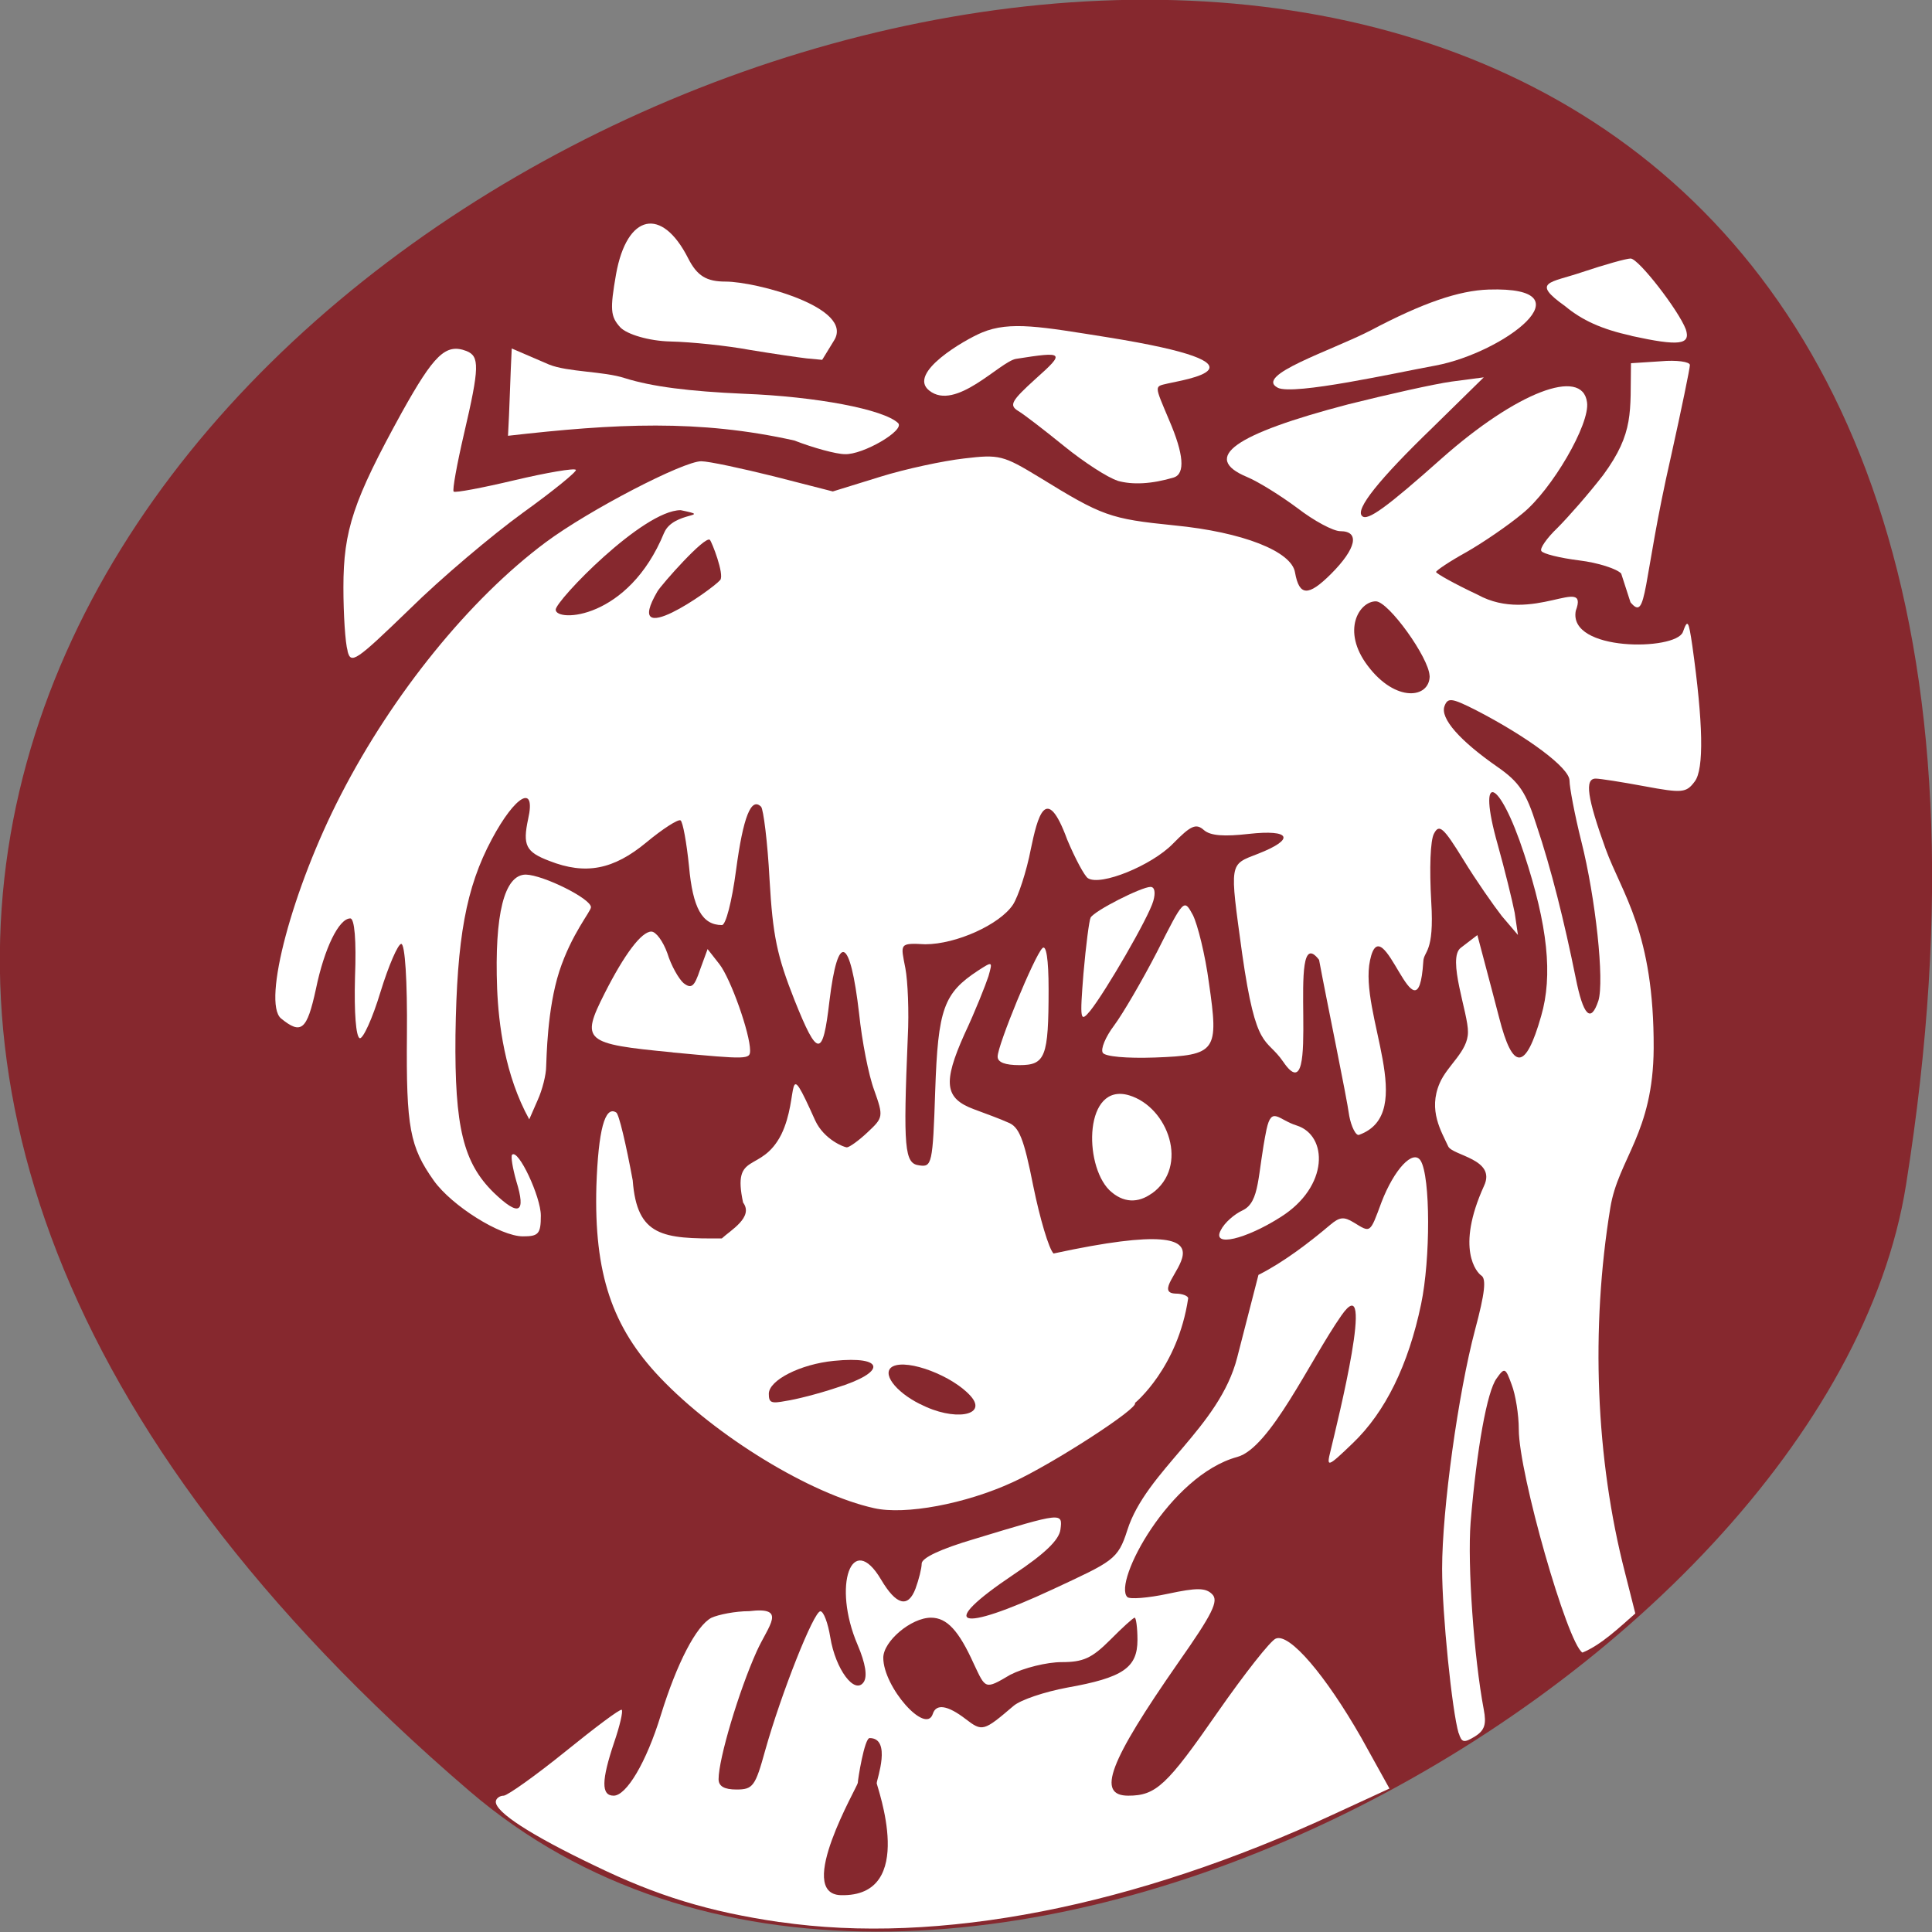 <svg xmlns="http://www.w3.org/2000/svg" viewBox="0 0 16 16"><rect x="0" y="0" width="16" height="16" fill="#808080" stroke="none"/><path d="m 3.887 14.832 c -14.09 -12.09 14.871 -23.711 11.898 -5.02 c -0.652 4.102 -8.105 8.273 -11.898 5.02" fill="#86282e"/><g fill="#fff"><path d="m 6.457 15.918 c -0.586 -0.086 -1.012 -0.215 -1.535 -0.469 c -0.531 -0.254 -0.816 -0.441 -0.816 -0.527 c 0 -0.027 0.031 -0.051 0.066 -0.051 c 0.035 -0.004 0.266 -0.168 0.512 -0.367 c 0.246 -0.199 0.453 -0.355 0.465 -0.344 c 0.012 0.012 -0.016 0.133 -0.063 0.27 c -0.105 0.313 -0.109 0.441 -0.004 0.441 c 0.105 0 0.27 -0.273 0.391 -0.668 c 0.133 -0.43 0.293 -0.738 0.418 -0.805 c 0.059 -0.027 0.199 -0.055 0.313 -0.055 c 0.32 -0.039 0.16 0.117 0.063 0.332 c -0.148 0.328 -0.316 0.891 -0.316 1.059 c 0 0.059 0.047 0.086 0.148 0.086 c 0.137 0 0.156 -0.027 0.238 -0.324 c 0.133 -0.473 0.402 -1.152 0.457 -1.152 c 0.027 0 0.063 0.098 0.082 0.215 c 0.043 0.266 0.203 0.48 0.277 0.371 c 0.031 -0.047 0.016 -0.152 -0.051 -0.309 c -0.211 -0.492 -0.047 -0.949 0.195 -0.539 c 0.125 0.211 0.223 0.238 0.285 0.074 c 0.027 -0.074 0.051 -0.168 0.051 -0.207 c 0 -0.047 0.156 -0.121 0.434 -0.203 c 0.734 -0.223 0.734 -0.223 0.715 -0.078 c -0.012 0.086 -0.129 0.199 -0.387 0.371 c -0.641 0.43 -0.469 0.492 0.328 0.121 c 0.492 -0.23 0.535 -0.242 0.613 -0.488 c 0.156 -0.492 0.762 -0.848 0.91 -1.43 l 0.176 -0.684 c 0.203 -0.102 0.414 -0.262 0.594 -0.414 c 0.078 -0.066 0.113 -0.07 0.195 -0.02 c 0.141 0.086 0.133 0.094 0.23 -0.168 c 0.105 -0.273 0.262 -0.441 0.324 -0.344 c 0.082 0.133 0.082 0.816 0.004 1.188 c -0.105 0.504 -0.297 0.895 -0.566 1.152 c -0.211 0.203 -0.219 0.203 -0.184 0.063 c 0.059 -0.246 0.379 -1.535 0.09 -1.121 c -0.262 0.375 -0.59 1.098 -0.863 1.172 c -0.559 0.152 -1.031 1.039 -0.91 1.16 c 0.02 0.02 0.172 0.008 0.336 -0.027 c 0.238 -0.051 0.313 -0.051 0.367 0.004 c 0.055 0.055 0.004 0.16 -0.281 0.566 c -0.574 0.824 -0.68 1.102 -0.414 1.102 c 0.23 0 0.32 -0.086 0.738 -0.688 c 0.223 -0.32 0.441 -0.598 0.484 -0.613 c 0.113 -0.047 0.41 0.301 0.707 0.82 l 0.234 0.422 l -0.449 0.207 c -1.664 0.773 -3.289 1.09 -4.602 0.898 m 0.805 -1.152 c 0 -0.027 0.125 -0.371 -0.059 -0.371 c -0.043 0 -0.098 0.344 -0.098 0.371 c 0 0.027 -0.523 0.918 -0.141 0.93 c 0.641 0.016 0.297 -0.902 0.297 -0.93 m 1.133 -0.637 c 0.059 -0.051 0.258 -0.117 0.445 -0.152 c 0.461 -0.082 0.582 -0.164 0.582 -0.395 c 0 -0.102 -0.012 -0.184 -0.023 -0.184 c -0.012 0 -0.102 0.082 -0.203 0.184 c -0.152 0.152 -0.223 0.184 -0.402 0.184 c -0.121 0 -0.313 0.047 -0.426 0.105 c -0.211 0.125 -0.203 0.117 -0.301 -0.09 c -0.125 -0.277 -0.223 -0.383 -0.355 -0.383 c -0.164 0 -0.395 0.195 -0.395 0.332 c 0 0.242 0.352 0.641 0.41 0.465 c 0.027 -0.086 0.121 -0.074 0.273 0.043 c 0.137 0.105 0.148 0.102 0.395 -0.109"/><path d="m 12.08 14.355 c -0.055 -0.184 -0.137 -0.992 -0.137 -1.363 c 0 -0.492 0.133 -1.453 0.273 -1.98 c 0.082 -0.305 0.094 -0.422 0.051 -0.449 c -0.035 -0.023 -0.215 -0.219 0.023 -0.742 c 0.105 -0.223 -0.262 -0.25 -0.297 -0.328 c -0.055 -0.121 -0.168 -0.297 -0.07 -0.523 c 0.063 -0.148 0.234 -0.262 0.234 -0.422 c 0.004 -0.152 -0.176 -0.613 -0.059 -0.699 l 0.137 -0.105 l 0.063 0.238 c 0.035 0.129 0.086 0.328 0.117 0.445 c 0.113 0.445 0.219 0.441 0.348 -0.012 c 0.098 -0.336 0.055 -0.75 -0.141 -1.344 c -0.207 -0.633 -0.395 -0.699 -0.219 -0.078 c 0.059 0.211 0.121 0.465 0.141 0.566 l 0.027 0.184 l -0.133 -0.156 c -0.07 -0.09 -0.215 -0.297 -0.32 -0.469 c -0.164 -0.266 -0.199 -0.297 -0.242 -0.215 c -0.031 0.055 -0.039 0.289 -0.023 0.566 c 0.027 0.43 -0.063 0.402 -0.066 0.496 c -0.047 0.723 -0.34 -0.492 -0.441 -0.012 c -0.094 0.438 0.402 1.266 -0.09 1.445 c -0.027 0.012 -0.066 -0.07 -0.082 -0.156 c -0.023 -0.168 -0.184 -0.938 -0.25 -1.293 c -0.285 -0.371 0.035 1.332 -0.297 0.844 c -0.145 -0.211 -0.223 -0.074 -0.34 -0.895 c -0.105 -0.766 -0.109 -0.734 0.133 -0.828 c 0.309 -0.121 0.27 -0.203 -0.078 -0.164 c -0.203 0.023 -0.316 0.016 -0.371 -0.031 c -0.066 -0.059 -0.109 -0.039 -0.258 0.113 c -0.176 0.18 -0.598 0.352 -0.703 0.285 c -0.027 -0.016 -0.105 -0.16 -0.172 -0.32 c -0.176 -0.48 -0.246 -0.184 -0.301 0.078 c -0.035 0.184 -0.105 0.395 -0.148 0.461 c -0.109 0.164 -0.469 0.328 -0.727 0.328 c -0.219 -0.012 -0.203 -0.004 -0.164 0.199 c 0.02 0.105 0.031 0.363 0.02 0.566 c -0.039 0.93 -0.027 1.051 0.094 1.066 c 0.105 0.016 0.113 -0.008 0.133 -0.617 c 0.023 -0.68 0.07 -0.809 0.355 -0.996 c 0.121 -0.078 0.121 -0.078 0.086 0.047 c -0.023 0.07 -0.109 0.289 -0.199 0.48 c -0.18 0.402 -0.164 0.531 0.078 0.621 c 0.094 0.035 0.223 0.082 0.281 0.109 c 0.094 0.035 0.133 0.133 0.211 0.527 c 0.055 0.27 0.129 0.52 0.168 0.559 c 1.828 -0.395 0.688 0.32 1.01 0.332 c 0.059 0 0.105 0.02 0.105 0.039 c -0.086 0.578 -0.441 0.867 -0.441 0.867 c 0.039 0.039 -0.68 0.504 -1.012 0.656 c -0.391 0.18 -0.891 0.273 -1.148 0.215 c -0.527 -0.117 -1.309 -0.594 -1.773 -1.082 c -0.398 -0.418 -0.547 -0.863 -0.527 -1.586 c 0.016 -0.461 0.07 -0.668 0.164 -0.609 c 0.023 0.012 0.082 0.266 0.137 0.563 c 0.035 0.465 0.25 0.484 0.738 0.48 c 0.07 -0.066 0.266 -0.176 0.176 -0.297 c -0.094 -0.434 0.148 -0.234 0.316 -0.563 c 0.156 -0.32 0.023 -0.691 0.281 -0.117 c 0.074 0.16 0.242 0.223 0.262 0.223 c 0.02 0 0.098 -0.055 0.172 -0.125 c 0.129 -0.121 0.133 -0.129 0.055 -0.348 c -0.047 -0.125 -0.102 -0.41 -0.125 -0.633 c -0.074 -0.641 -0.176 -0.684 -0.246 -0.105 c -0.055 0.473 -0.098 0.469 -0.289 -0.008 c -0.145 -0.367 -0.18 -0.531 -0.207 -1 c -0.016 -0.309 -0.051 -0.582 -0.07 -0.602 c -0.082 -0.082 -0.148 0.082 -0.207 0.523 c -0.035 0.266 -0.086 0.457 -0.117 0.457 c -0.164 0 -0.242 -0.141 -0.273 -0.488 c -0.02 -0.195 -0.051 -0.367 -0.07 -0.379 c -0.02 -0.012 -0.148 0.07 -0.285 0.184 c -0.27 0.223 -0.5 0.27 -0.801 0.152 c -0.195 -0.074 -0.223 -0.129 -0.176 -0.348 c 0.066 -0.293 -0.105 -0.199 -0.301 0.168 c -0.215 0.402 -0.289 0.82 -0.301 1.621 c -0.008 0.766 0.066 1.059 0.316 1.305 c 0.211 0.203 0.27 0.172 0.188 -0.094 c -0.031 -0.109 -0.047 -0.207 -0.035 -0.219 c 0.051 -0.051 0.238 0.348 0.238 0.504 c 0 0.152 -0.02 0.172 -0.148 0.172 c -0.188 0 -0.59 -0.254 -0.738 -0.461 c -0.199 -0.281 -0.23 -0.438 -0.223 -1.211 c 0.004 -0.445 -0.016 -0.75 -0.047 -0.75 c -0.027 0 -0.105 0.18 -0.172 0.398 c -0.066 0.219 -0.145 0.391 -0.172 0.383 c -0.031 -0.012 -0.047 -0.211 -0.039 -0.504 c 0.012 -0.309 -0.004 -0.488 -0.039 -0.488 c -0.094 0 -0.215 0.246 -0.285 0.586 c -0.074 0.34 -0.121 0.379 -0.289 0.242 c -0.156 -0.133 0.094 -1.074 0.496 -1.852 c 0.43 -0.836 1.066 -1.621 1.695 -2.09 c 0.363 -0.27 1.141 -0.672 1.289 -0.672 c 0.063 0 0.336 0.059 0.602 0.125 l 0.488 0.125 l 0.391 -0.121 c 0.211 -0.066 0.527 -0.133 0.695 -0.152 c 0.293 -0.035 0.324 -0.027 0.625 0.156 c 0.52 0.32 0.582 0.344 1.117 0.398 c 0.566 0.055 0.973 0.215 1 0.391 c 0.035 0.195 0.109 0.199 0.297 0.012 c 0.211 -0.211 0.242 -0.355 0.078 -0.355 c -0.059 0 -0.219 -0.086 -0.355 -0.191 c -0.137 -0.102 -0.324 -0.219 -0.418 -0.258 c -0.383 -0.16 -0.105 -0.355 0.84 -0.602 c 0.328 -0.082 0.711 -0.168 0.855 -0.188 l 0.266 -0.035 l -0.426 0.418 c -0.441 0.426 -0.641 0.676 -0.582 0.73 c 0.043 0.047 0.207 -0.074 0.66 -0.477 c 0.617 -0.547 1.164 -0.758 1.203 -0.465 c 0.027 0.18 -0.293 0.727 -0.535 0.922 c -0.117 0.098 -0.328 0.242 -0.465 0.32 c -0.141 0.078 -0.25 0.152 -0.25 0.164 c 0 0.012 0.152 0.098 0.344 0.188 c 0.453 0.25 0.926 -0.172 0.813 0.133 c -0.066 0.34 0.828 0.332 0.887 0.176 c 0.039 -0.109 0.047 -0.098 0.078 0.113 c 0.09 0.641 0.098 1.023 0.02 1.125 c -0.07 0.094 -0.102 0.098 -0.418 0.039 c -0.188 -0.035 -0.367 -0.063 -0.402 -0.063 c -0.094 0 -0.07 0.16 0.082 0.582 c 0.137 0.375 0.402 0.691 0.398 1.652 c -0.004 0.703 -0.293 0.914 -0.359 1.32 c -0.164 1 -0.121 2.082 0.121 3.02 l 0.086 0.34 c -0.133 0.117 -0.285 0.262 -0.438 0.324 c -0.125 -0.078 -0.527 -1.484 -0.527 -1.848 c 0 -0.121 -0.027 -0.289 -0.059 -0.371 c -0.051 -0.141 -0.059 -0.145 -0.125 -0.051 c -0.078 0.105 -0.164 0.578 -0.215 1.191 c -0.027 0.352 0.027 1.117 0.109 1.551 c 0.023 0.121 0.008 0.172 -0.074 0.223 c -0.09 0.055 -0.109 0.051 -0.133 -0.027 m 1.156 -6.066 c 0.051 -0.164 -0.023 -0.852 -0.141 -1.32 c -0.055 -0.219 -0.098 -0.449 -0.098 -0.504 c 0 -0.105 -0.348 -0.363 -0.781 -0.586 c -0.195 -0.098 -0.227 -0.102 -0.254 -0.031 c -0.039 0.102 0.129 0.289 0.438 0.504 c 0.18 0.125 0.238 0.211 0.324 0.484 c 0.121 0.359 0.23 0.797 0.324 1.262 c 0.063 0.316 0.125 0.379 0.188 0.191 m -1.398 -2.691 c -0.004 -0.148 -0.34 -0.617 -0.445 -0.617 c -0.137 0 -0.289 0.242 -0.066 0.535 c 0.23 0.305 0.512 0.27 0.512 0.082 m -6.34 -1.184 c 0.074 -0.18 0.422 -0.129 0.137 -0.188 c -0.313 0 -1.035 0.75 -1.035 0.824 c 0 0.105 0.602 0.086 0.898 -0.637 m 0.465 0.391 c 0.035 -0.047 -0.07 -0.316 -0.086 -0.332 c -0.039 -0.039 -0.398 0.367 -0.434 0.426 c -0.297 0.508 0.445 -0.008 0.52 -0.094"/><path d="m 2.879 5.391 c -0.02 -0.066 -0.035 -0.305 -0.035 -0.527 c 0 -0.473 0.082 -0.719 0.484 -1.449 c 0.266 -0.477 0.363 -0.574 0.535 -0.508 c 0.109 0.043 0.109 0.133 -0.02 0.684 c -0.059 0.254 -0.098 0.469 -0.086 0.48 c 0.012 0.012 0.238 -0.031 0.504 -0.094 c 0.266 -0.063 0.496 -0.102 0.508 -0.086 c 0.012 0.012 -0.184 0.172 -0.438 0.355 c -0.254 0.184 -0.68 0.543 -0.941 0.801 c -0.445 0.43 -0.484 0.457 -0.512 0.344"/><path d="m 6.578 3.648 c -0.789 -0.176 -1.477 -0.141 -2.371 -0.039 c 0.012 -0.199 0.02 -0.52 0.031 -0.723 l 0.309 0.133 c 0.156 0.063 0.453 0.055 0.629 0.113 c 0.223 0.07 0.531 0.109 0.984 0.129 c 0.602 0.023 1.156 0.129 1.277 0.242 c 0.063 0.059 -0.293 0.266 -0.441 0.258 c -0.07 0 -0.258 -0.051 -0.418 -0.113"/><path d="m 6.211 2.898 c -0.188 -0.035 -0.484 -0.066 -0.66 -0.07 c -0.176 -0.004 -0.359 -0.059 -0.414 -0.117 c -0.082 -0.09 -0.086 -0.148 -0.035 -0.441 c 0.09 -0.5 0.379 -0.563 0.598 -0.129 c 0.074 0.145 0.152 0.191 0.309 0.191 c 0.25 0 1.07 0.215 0.898 0.488 l -0.098 0.16 l -0.129 -0.012 c -0.07 -0.008 -0.281 -0.039 -0.469 -0.07"/><path d="m 9.254 3.98 c -0.078 -0.023 -0.277 -0.152 -0.441 -0.285 c -0.164 -0.133 -0.336 -0.266 -0.383 -0.293 c -0.074 -0.047 -0.055 -0.082 0.148 -0.266 c 0.246 -0.219 0.234 -0.227 -0.164 -0.164 c -0.133 0.023 -0.5 0.438 -0.719 0.262 c -0.184 -0.145 0.297 -0.422 0.437 -0.48 c 0.234 -0.098 0.496 -0.047 1.039 0.039 c 1.457 0.234 0.613 0.355 0.5 0.383 c -0.113 0.027 -0.113 0.008 0.012 0.305 c 0.121 0.281 0.133 0.441 0.039 0.473 c -0.184 0.055 -0.344 0.063 -0.469 0.027"/><path d="m 13.512 2.781 c -0.25 -0.055 -0.41 -0.129 -0.551 -0.246 c -0.285 -0.203 -0.125 -0.191 0.141 -0.281 c 0.188 -0.063 0.367 -0.113 0.402 -0.113 c 0.066 0 0.398 0.43 0.457 0.586 c 0.043 0.129 -0.055 0.141 -0.449 0.055"/><path d="m 10.582 3.211 c -0.199 -0.102 0.438 -0.305 0.766 -0.473 c 0.434 -0.23 0.734 -0.332 0.98 -0.34 c 0.855 -0.027 0.125 0.523 -0.438 0.629 c -0.324 0.059 -1.176 0.25 -1.309 0.184"/><path d="m 9.133 8.719 c -0.02 -0.031 0.023 -0.133 0.094 -0.227 c 0.07 -0.094 0.23 -0.367 0.355 -0.609 c 0.223 -0.441 0.223 -0.441 0.297 -0.305 c 0.039 0.078 0.102 0.328 0.133 0.563 c 0.082 0.566 0.063 0.598 -0.449 0.617 c -0.234 0.008 -0.41 -0.008 -0.43 -0.039"/><path d="m 8.262 8.75 c 0 -0.094 0.305 -0.836 0.371 -0.898 c 0.031 -0.031 0.051 0.09 0.051 0.34 c 0 0.563 -0.027 0.629 -0.242 0.629 c -0.117 0 -0.18 -0.023 -0.18 -0.07"/><path d="m 5.57 8.715 c -0.734 -0.07 -0.762 -0.094 -0.563 -0.488 c 0.164 -0.324 0.305 -0.512 0.387 -0.512 c 0.039 0 0.098 0.082 0.133 0.18 c 0.031 0.102 0.094 0.211 0.133 0.246 c 0.066 0.051 0.09 0.031 0.137 -0.109 l 0.063 -0.172 l 0.098 0.125 c 0.094 0.121 0.254 0.574 0.254 0.715 c 0 0.074 -0.023 0.074 -0.641 0.016"/><path d="m 4.117 8.188 c -0.023 -0.617 0.059 -0.945 0.238 -0.945 c 0.145 0.004 0.539 0.199 0.539 0.27 c 0 0.035 -0.16 0.219 -0.262 0.531 c -0.102 0.316 -0.105 0.723 -0.109 0.789 c 0 0.066 -0.031 0.191 -0.07 0.277 l -0.07 0.16 c -0.203 -0.367 -0.254 -0.793 -0.266 -1.082"/><path d="m 8.973 8.06 c 0.02 -0.23 0.047 -0.438 0.059 -0.461 c 0.035 -0.059 0.422 -0.254 0.496 -0.254 c 0.035 0 0.043 0.047 0.023 0.117 c -0.039 0.137 -0.395 0.75 -0.523 0.91 c -0.082 0.098 -0.086 0.078 -0.055 -0.313"/><path d="m 10.11 10.188 c 0.031 -0.063 0.113 -0.133 0.18 -0.164 c 0.148 -0.07 0.121 -0.293 0.199 -0.672 c 0.043 -0.195 0.098 -0.078 0.25 -0.031 c 0.258 0.082 0.27 0.504 -0.133 0.758 c -0.289 0.184 -0.574 0.254 -0.496 0.109"/><path d="m 13.426 4.75 c -0.035 -0.039 -0.191 -0.09 -0.348 -0.109 c -0.16 -0.02 -0.301 -0.055 -0.313 -0.078 c -0.016 -0.02 0.047 -0.109 0.133 -0.191 c 0.086 -0.086 0.258 -0.281 0.379 -0.438 c 0.258 -0.352 0.223 -0.523 0.23 -0.926 l 0.246 -0.016 c 0.133 -0.012 0.242 0.004 0.242 0.031 c 0 0.027 -0.07 0.367 -0.156 0.754 c -0.242 1.059 -0.195 1.379 -0.336 1.211"/></g><g fill="#86282e"><path d="m 6.367 11.543 c 0 -0.113 0.262 -0.246 0.539 -0.273 c 0.426 -0.043 0.438 0.094 0.02 0.223 c -0.152 0.051 -0.34 0.098 -0.418 0.109 c -0.121 0.023 -0.141 0.016 -0.141 -0.059"/><path d="m 7.621 11.629 c -0.211 -0.105 -0.324 -0.262 -0.227 -0.313 c 0.125 -0.063 0.496 0.078 0.645 0.246 c 0.145 0.164 -0.141 0.211 -0.418 0.066"/></g><path d="m 9.539 9.883 c -0.113 0.082 -0.238 0.082 -0.352 -0.027 c -0.215 -0.215 -0.207 -0.895 0.164 -0.785 c 0.324 0.098 0.5 0.59 0.188 0.813" fill="#fff"/></svg>